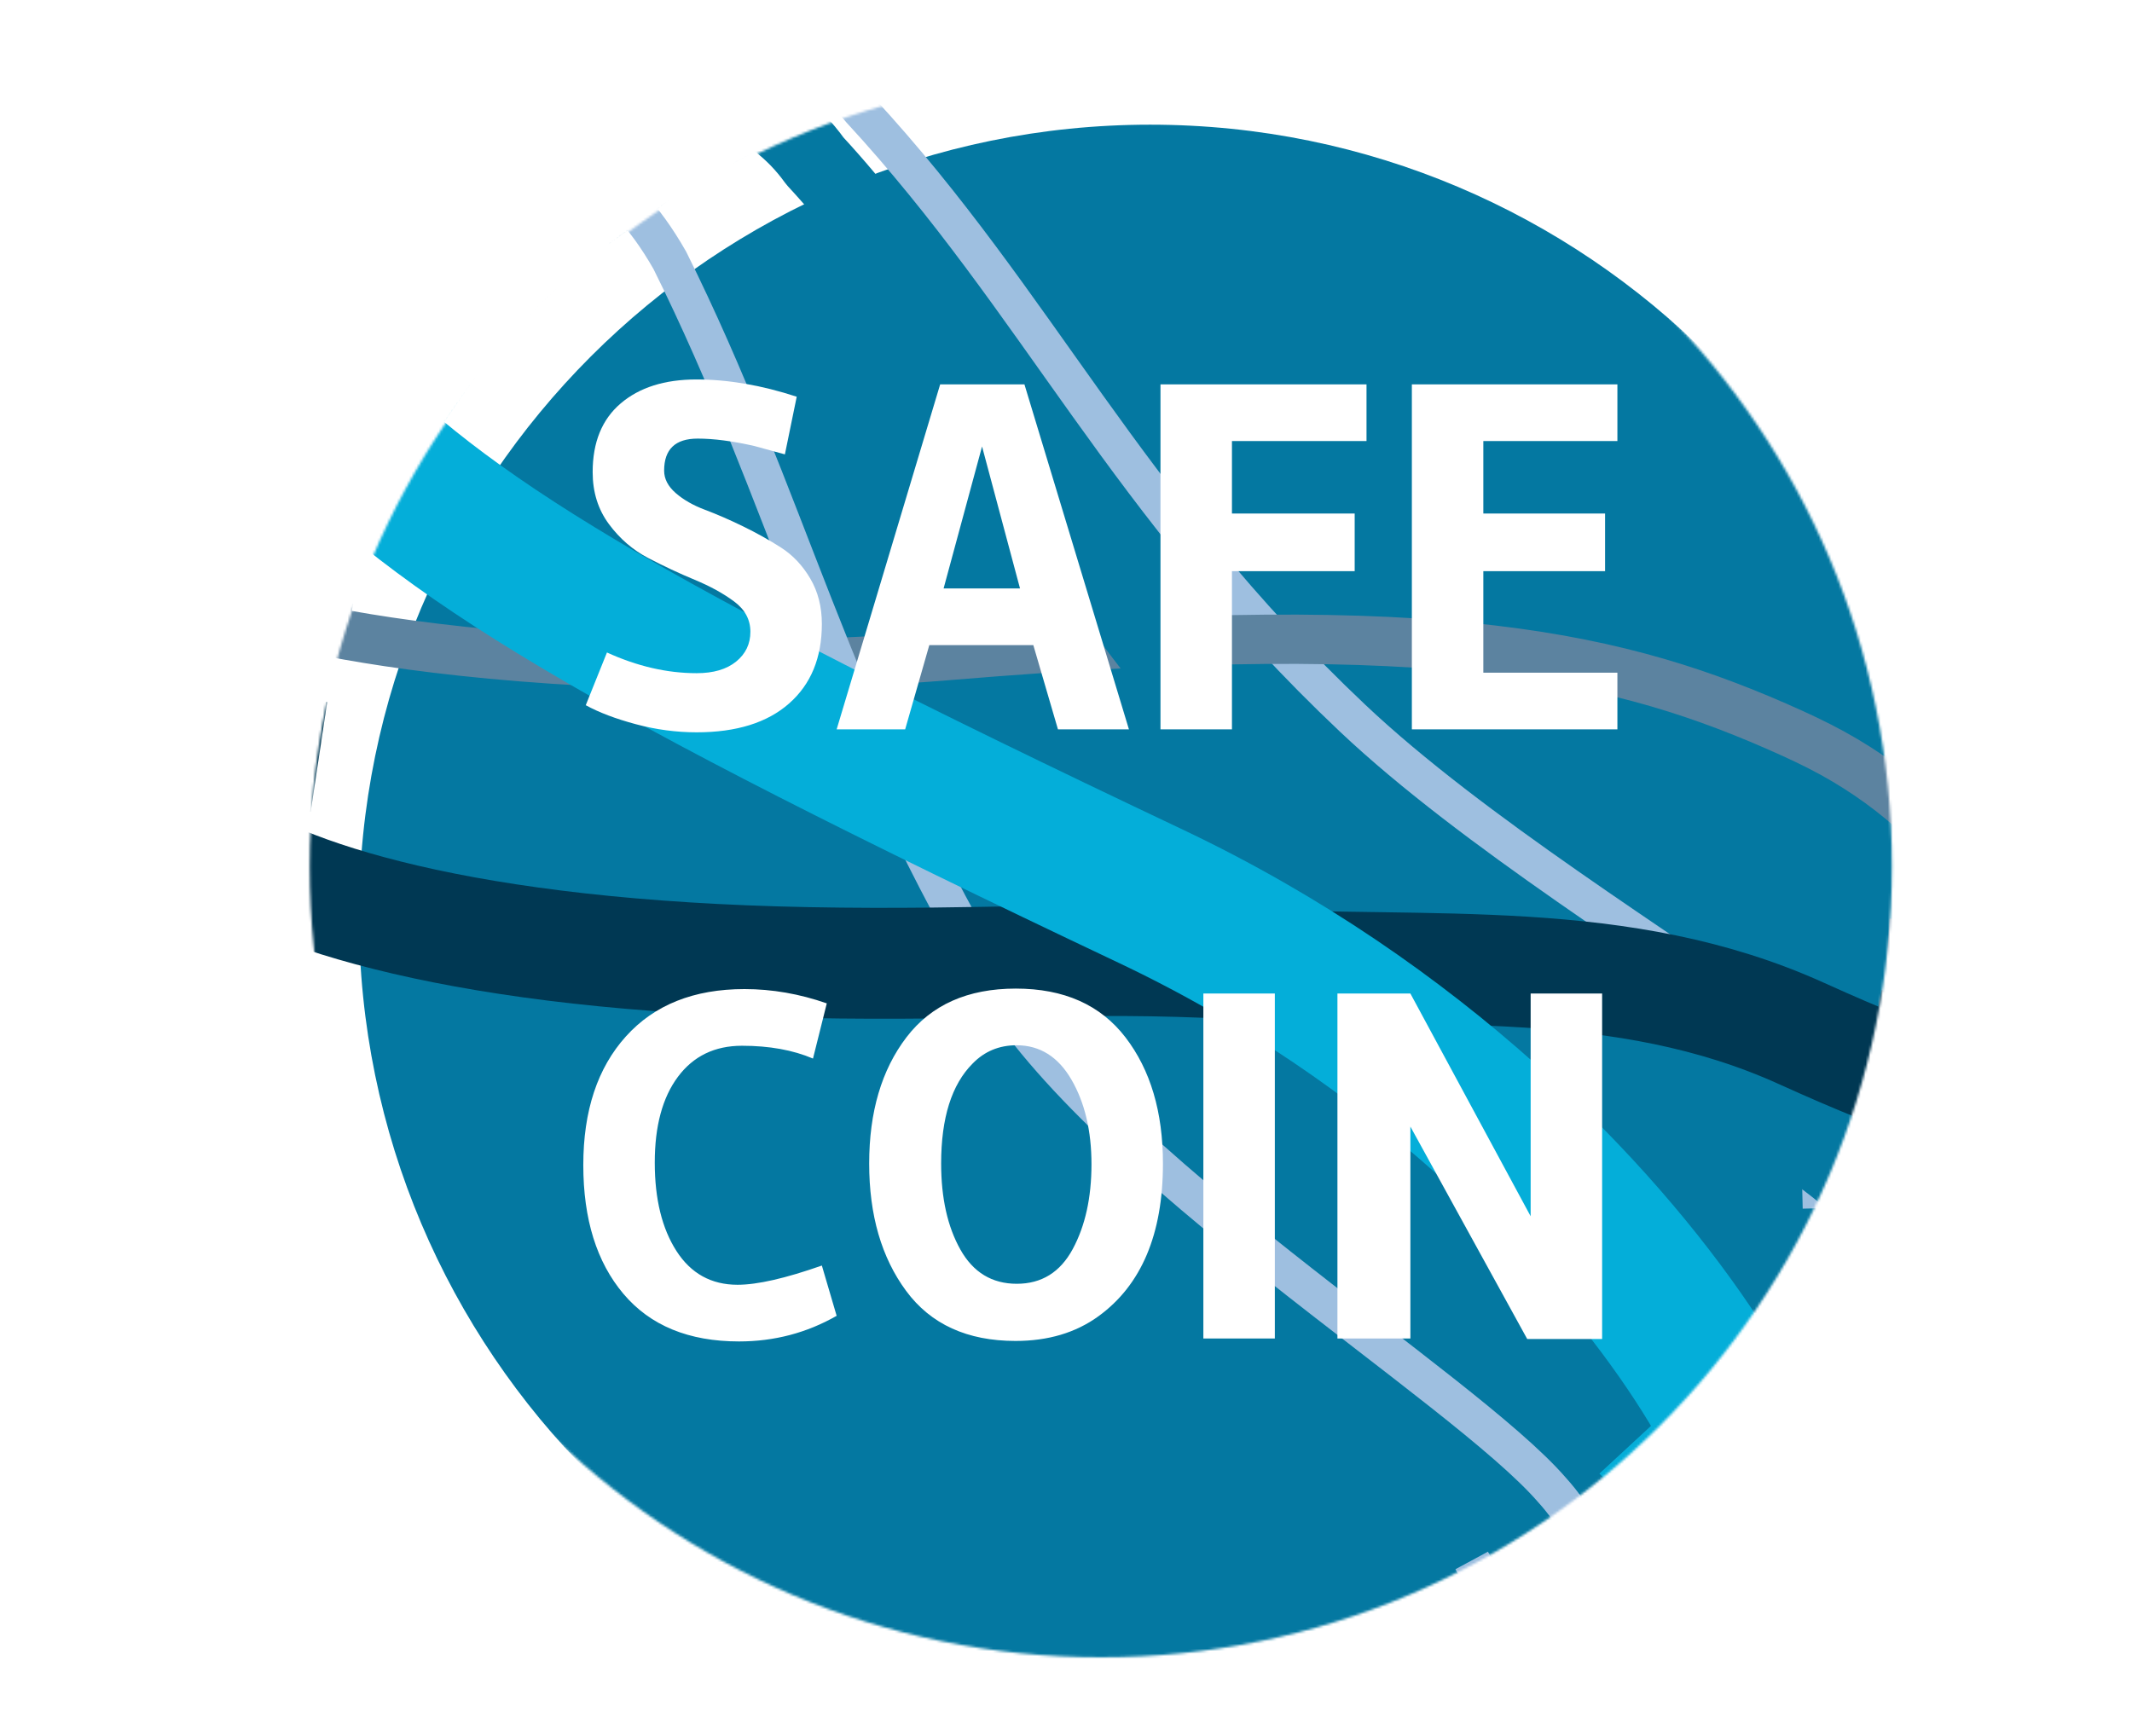<?xml version="1.0" encoding="UTF-8" standalone="no"?><!-- Generator: Gravit.io --><svg xmlns="http://www.w3.org/2000/svg" xmlns:xlink="http://www.w3.org/1999/xlink" style="isolation:isolate" viewBox="1535.5 810.402 865.082 704.366" width="865.082pt" height="704.366pt"><g><mask id="_mask_A0Kt4DwGhm7vY8Ww9JfFwwR6in3LYeDM"><path d=" M 1661.178 1162 C 1661.178 984.835 1805.014 841 1982.178 841 C 2159.343 841 2303.178 984.835 2303.178 1162 C 2303.178 1339.165 2159.343 1483 1982.178 1483 C 1805.014 1483 1661.178 1339.165 1661.178 1162 Z " fill="white" stroke="none"/></mask><g mask="url(#_mask_A0Kt4DwGhm7vY8Ww9JfFwwR6in3LYeDM)"><defs><filter id="cmq9gbuLBqrf2qsc0TsQ7zUZ3w76teLh" x="-200%" y="-200%" width="400%" height="400%" filterUnits="objectBoundingBox" color-interpolation-filters="sRGB"><feOffset xmlns="http://www.w3.org/2000/svg" in="SourceGraphic" dx="20" dy="20"/><feGaussianBlur xmlns="http://www.w3.org/2000/svg" stdDeviation="34.349" result="pf_100_offsetBlur"/><feComposite xmlns="http://www.w3.org/2000/svg" in="SourceGraphic" in2="pf_100_offsetBlur" result="pf_100_inverse" operator="out"/><feFlood xmlns="http://www.w3.org/2000/svg" flood-color="#003853" flood-opacity="1" result="pf_100_color"/><feComposite xmlns="http://www.w3.org/2000/svg" in="pf_100_color" in2="pf_100_inverse" operator="in" result="pf_100_shadow"/><feComposite xmlns="http://www.w3.org/2000/svg" in="pf_100_shadow" in2="SourceGraphic" operator="over"/></filter></defs><g filter="url(#cmq9gbuLBqrf2qsc0TsQ7zUZ3w76teLh)"><path d=" M 1661.178 1162 C 1661.178 984.835 1805.014 841 1982.178 841 C 2159.343 841 2303.178 984.835 2303.178 1162 C 2303.178 1339.165 2159.343 1483 1982.178 1483 C 1805.014 1483 1661.178 1339.165 1661.178 1162 Z " fill="rgb(4,120,161)"/></g><g style="mix-blend-mode:pin_light;"><path d=" M 1836.26 866.597 C 1811.753 819.089 1861.934 827.063 1884.523 855.086 C 1957.047 933.625 1991.584 1014.238 2084.312 1101.848 C 2181.631 1193.796 2391.932 1290.46 2274.284 1293.24" fill="none" vector-effect="non-scaling-stroke" stroke-width="15" stroke="rgb(158,191,224)" stroke-linejoin="bevel" stroke-linecap="square" stroke-miterlimit="3"/><path d=" M 1667.058 1063.322 C 1596.35 1049.477 1722.285 1092.97 1921.318 1076.352 C 2120.352 1059.733 2193.139 1076.475 2262.67 1107.956 C 2266.504 1109.692 2270.234 1111.483 2273.848 1113.318 C 2329.884 1141.782 2364.619 1196.838 2311.627 1193.789" fill="none" vector-effect="non-scaling-stroke" stroke-width="20" stroke="rgb(92,131,160)" stroke-linejoin="miter" stroke-linecap="square" stroke-miterlimit="3"/><path d=" M 1785.644 888.686 C 1749.559 838.953 1830.603 826.079 1866.151 875.739 C 1900.315 912.736 1923.413 951.828 1947.984 991.99 C 1975.572 1037.084 2005.016 1083.527 2054.063 1129.866 C 2105.26 1178.237 2138.371 1193.802 2245.268 1260.345 C 2352.166 1326.887 2311.378 1351.442 2271.69 1330.486" fill="none" vector-effect="non-scaling-stroke" stroke-width="30" stroke="rgb(4,120,161)" stroke-linejoin="bevel" stroke-linecap="square" stroke-miterlimit="3"/><path d=" M 1750.445 927.636 C 1716.924 893.628 1765.193 842.105 1807.285 916.048 C 1854.907 1011.757 1873.092 1097.675 1937.569 1207.752 C 1982.111 1283.796 2128.884 1372.939 2165.303 1415.143 C 2203.703 1457.523 2155.277 1485.53 2136.223 1450.277" fill="none" vector-effect="non-scaling-stroke" stroke-width="15" stroke="rgb(158,191,224)" stroke-linejoin="bevel" stroke-linecap="square" stroke-miterlimit="3"/><path d=" M 1642.667 1114.232 C 1564.873 1102.537 1583.462 1195.763 1863.519 1201.051 C 1935.832 1202.417 1974.842 1198.268 2035.054 1201.466 C 2116.941 1205.816 2193.689 1196.811 2266.523 1229.834 C 2364.71 1274.352 2328.715 1241.323 2316.493 1238.804" fill="none" vector-effect="non-scaling-stroke" stroke-width="45" stroke="rgb(0,56,83)" stroke-linejoin="miter" stroke-linecap="square" stroke-miterlimit="3"/><path d=" M 1690.582 965.298 C 1651.835 938.432 1611.717 919.392 1663.615 973.945 C 1715.513 1028.498 1784.693 1070.958 2002.234 1174.029 C 2219.776 1277.1 2292.51 1481.063 2226.869 1410.086" fill="none" vector-effect="non-scaling-stroke" stroke-width="60" stroke="rgb(4,174,217)" stroke-linejoin="miter" stroke-linecap="square" stroke-miterlimit="3"/></g><path d=" M 1835.378 1354.8 L 1835.378 1354.8 L 1835.378 1354.8 Q 1804.778 1354.8 1788.478 1335.5 L 1788.478 1335.5 L 1788.478 1335.5 Q 1772.178 1316.2 1772.178 1283.2 L 1772.178 1283.2 L 1772.178 1283.2 Q 1772.178 1250.2 1789.478 1231 L 1789.478 1231 L 1789.478 1231 Q 1806.778 1211.8 1837.578 1211.8 L 1837.578 1211.8 L 1837.578 1211.8 Q 1854.378 1211.8 1870.978 1217.6 L 1870.978 1217.6 L 1865.378 1240 L 1865.378 1240 Q 1853.178 1234.8 1836.578 1234.8 L 1836.578 1234.8 L 1836.578 1234.8 Q 1819.978 1234.8 1810.578 1247.4 L 1810.578 1247.4 L 1810.578 1247.4 Q 1801.178 1260 1801.178 1282.2 L 1801.178 1282.2 L 1801.178 1282.2 Q 1801.178 1304.4 1809.978 1318.1 L 1809.978 1318.1 L 1809.978 1318.1 Q 1818.778 1331.8 1834.778 1331.8 L 1834.778 1331.8 L 1834.778 1331.8 Q 1846.778 1331.8 1868.978 1324 L 1868.978 1324 L 1874.978 1344.4 L 1874.978 1344.4 Q 1856.778 1354.8 1835.378 1354.8 Z  M 1947.578 1354.6 L 1947.578 1354.6 L 1947.578 1354.6 Q 1918.178 1354.6 1903.178 1334.3 L 1903.178 1334.3 L 1903.178 1334.3 Q 1888.178 1314 1888.178 1282.6 L 1888.178 1282.6 L 1888.178 1282.6 Q 1888.178 1251.2 1903.278 1231.4 L 1903.278 1231.4 L 1903.278 1231.4 Q 1918.378 1211.6 1947.678 1211.6 L 1947.678 1211.6 L 1947.678 1211.6 Q 1976.978 1211.6 1992.178 1231.4 L 1992.178 1231.4 L 1992.178 1231.4 Q 2007.378 1251.2 2007.378 1282.6 L 2007.378 1282.6 L 2007.378 1282.6 Q 2007.378 1325.6 1981.178 1344.6 L 1981.178 1344.6 L 1981.178 1344.6 Q 1967.378 1354.6 1947.578 1354.6 Z  M 1947.978 1234.6 L 1947.978 1234.6 L 1947.978 1234.6 Q 1937.378 1234.6 1930.178 1242 L 1930.178 1242 L 1930.178 1242 Q 1917.378 1254.8 1917.378 1282.6 L 1917.378 1282.6 L 1917.378 1282.6 Q 1917.378 1303.6 1925.178 1317.5 L 1925.178 1317.5 L 1925.178 1317.5 Q 1932.978 1331.4 1948.078 1331.4 L 1948.078 1331.4 L 1948.078 1331.4 Q 1963.178 1331.4 1970.778 1317.3 L 1970.778 1317.3 L 1970.778 1317.3 Q 1978.378 1303.2 1978.378 1282.9 L 1978.378 1282.9 L 1978.378 1282.9 Q 1978.378 1262.6 1970.278 1248.6 L 1970.278 1248.6 L 1970.278 1248.6 Q 1962.178 1234.6 1947.978 1234.6 Z  M 2052.778 1213.6 L 2052.778 1353.6 L 2023.778 1353.6 L 2023.778 1213.6 L 2052.778 1213.6 L 2052.778 1213.6 Z  M 2185.578 1213.6 L 2185.578 1353.8 L 2155.178 1353.8 L 2107.778 1267.6 L 2107.778 1353.6 L 2078.178 1353.6 L 2078.178 1213.6 L 2107.778 1213.6 L 2156.578 1304 L 2156.578 1213.6 L 2185.578 1213.6 L 2185.578 1213.6 Z  M 1858.778 971.4 L 1858.778 971.4 L 1853.978 994.8 L 1841.578 991.4 L 1841.578 991.4 Q 1828.378 988.4 1818.578 988.4 L 1818.578 988.4 L 1818.578 988.4 Q 1804.978 988.4 1804.978 1001.4 L 1804.978 1001.4 L 1804.978 1001.4 Q 1804.978 1006.4 1809.678 1010.5 L 1809.678 1010.5 L 1809.678 1010.5 Q 1814.378 1014.6 1821.578 1017.3 L 1821.578 1017.3 L 1821.578 1017.3 Q 1828.778 1020 1836.978 1024 L 1836.978 1024 L 1836.978 1024 Q 1845.178 1028 1852.378 1032.6 L 1852.378 1032.6 L 1852.378 1032.6 Q 1859.578 1037.2 1864.278 1045.2 L 1864.278 1045.2 L 1864.278 1045.2 Q 1868.978 1053.2 1868.978 1063.6 L 1868.978 1063.6 L 1868.978 1063.6 Q 1868.978 1084.2 1855.678 1095.9 L 1855.678 1095.9 L 1855.678 1095.9 Q 1842.378 1107.6 1818.178 1107.6 L 1818.178 1107.6 L 1818.178 1107.6 Q 1805.778 1107.6 1793.478 1104.3 L 1793.478 1104.3 L 1793.478 1104.3 Q 1781.178 1101 1773.178 1096.6 L 1773.178 1096.6 L 1781.778 1075.2 L 1781.778 1075.2 Q 1800.178 1083.6 1818.178 1083.6 L 1818.178 1083.6 L 1818.178 1083.6 Q 1828.378 1083.6 1834.178 1078.9 L 1834.178 1078.9 L 1834.178 1078.9 Q 1839.978 1074.2 1839.978 1066.8 L 1839.978 1066.8 L 1839.978 1066.8 Q 1839.978 1059.4 1833.378 1054.5 L 1833.378 1054.5 L 1833.378 1054.5 Q 1826.778 1049.6 1817.378 1045.7 L 1817.378 1045.7 L 1817.378 1045.7 Q 1807.978 1041.8 1798.578 1036.9 L 1798.578 1036.9 L 1798.578 1036.9 Q 1789.178 1032 1782.578 1023.1 L 1782.578 1023.1 L 1782.578 1023.1 Q 1775.978 1014.2 1775.978 1002 L 1775.978 1002 L 1775.978 1002 Q 1775.978 983.8 1787.378 974.1 L 1787.378 974.1 L 1787.378 974.1 Q 1798.778 964.4 1818.078 964.4 L 1818.078 964.4 L 1818.078 964.4 Q 1837.378 964.4 1858.778 971.4 Z  M 1951.178 966.4 L 1993.578 1106.4 L 1964.778 1106.4 L 1954.778 1072.2 L 1912.578 1072.2 L 1902.778 1106.4 L 1874.978 1106.4 L 1916.978 966.4 L 1951.178 966.4 L 1951.178 966.4 Z  M 1918.378 1049.2 L 1949.378 1049.2 L 1933.978 991.6 L 1918.378 1049.2 L 1918.378 1049.2 Z  M 2006.378 966.4 L 2089.978 966.4 L 2089.978 989.4 L 2035.378 989.4 L 2035.378 1018.8 L 2085.178 1018.8 L 2085.178 1042.2 L 2035.378 1042.2 L 2035.378 1106.4 L 2006.378 1106.4 L 2006.378 966.4 L 2006.378 966.4 Z  M 2191.778 1083.4 L 2191.778 1106.4 L 2108.378 1106.4 L 2108.378 966.4 L 2191.778 966.4 L 2191.778 989.4 L 2137.378 989.4 L 2137.378 1018.8 L 2186.778 1018.8 L 2186.778 1042.2 L 2137.378 1042.2 L 2137.378 1083.4 L 2191.778 1083.4 L 2191.778 1083.4 Z " fill="rgb(255,255,255)"/><defs><filter id="SUR4U2r27TDCJeM8dglUK8RATICE1umK" x="-200%" y="-200%" width="400%" height="400%" filterUnits="objectBoundingBox" color-interpolation-filters="sRGB"><feOffset xmlns="http://www.w3.org/2000/svg" in="SourceGraphic" dx="20" dy="20"/><feGaussianBlur xmlns="http://www.w3.org/2000/svg" stdDeviation="34.349" result="pf_100_offsetBlur"/><feComposite xmlns="http://www.w3.org/2000/svg" in="SourceGraphic" in2="pf_100_offsetBlur" result="pf_100_inverse" operator="out"/><feFlood xmlns="http://www.w3.org/2000/svg" flood-color="#003853" flood-opacity="1" result="pf_100_color"/><feComposite xmlns="http://www.w3.org/2000/svg" in="pf_100_color" in2="pf_100_inverse" operator="in" result="pf_100_shadow"/><feComposite xmlns="http://www.w3.org/2000/svg" in="pf_100_shadow" in2="SourceGraphic" operator="over"/></filter></defs></g></g></svg>